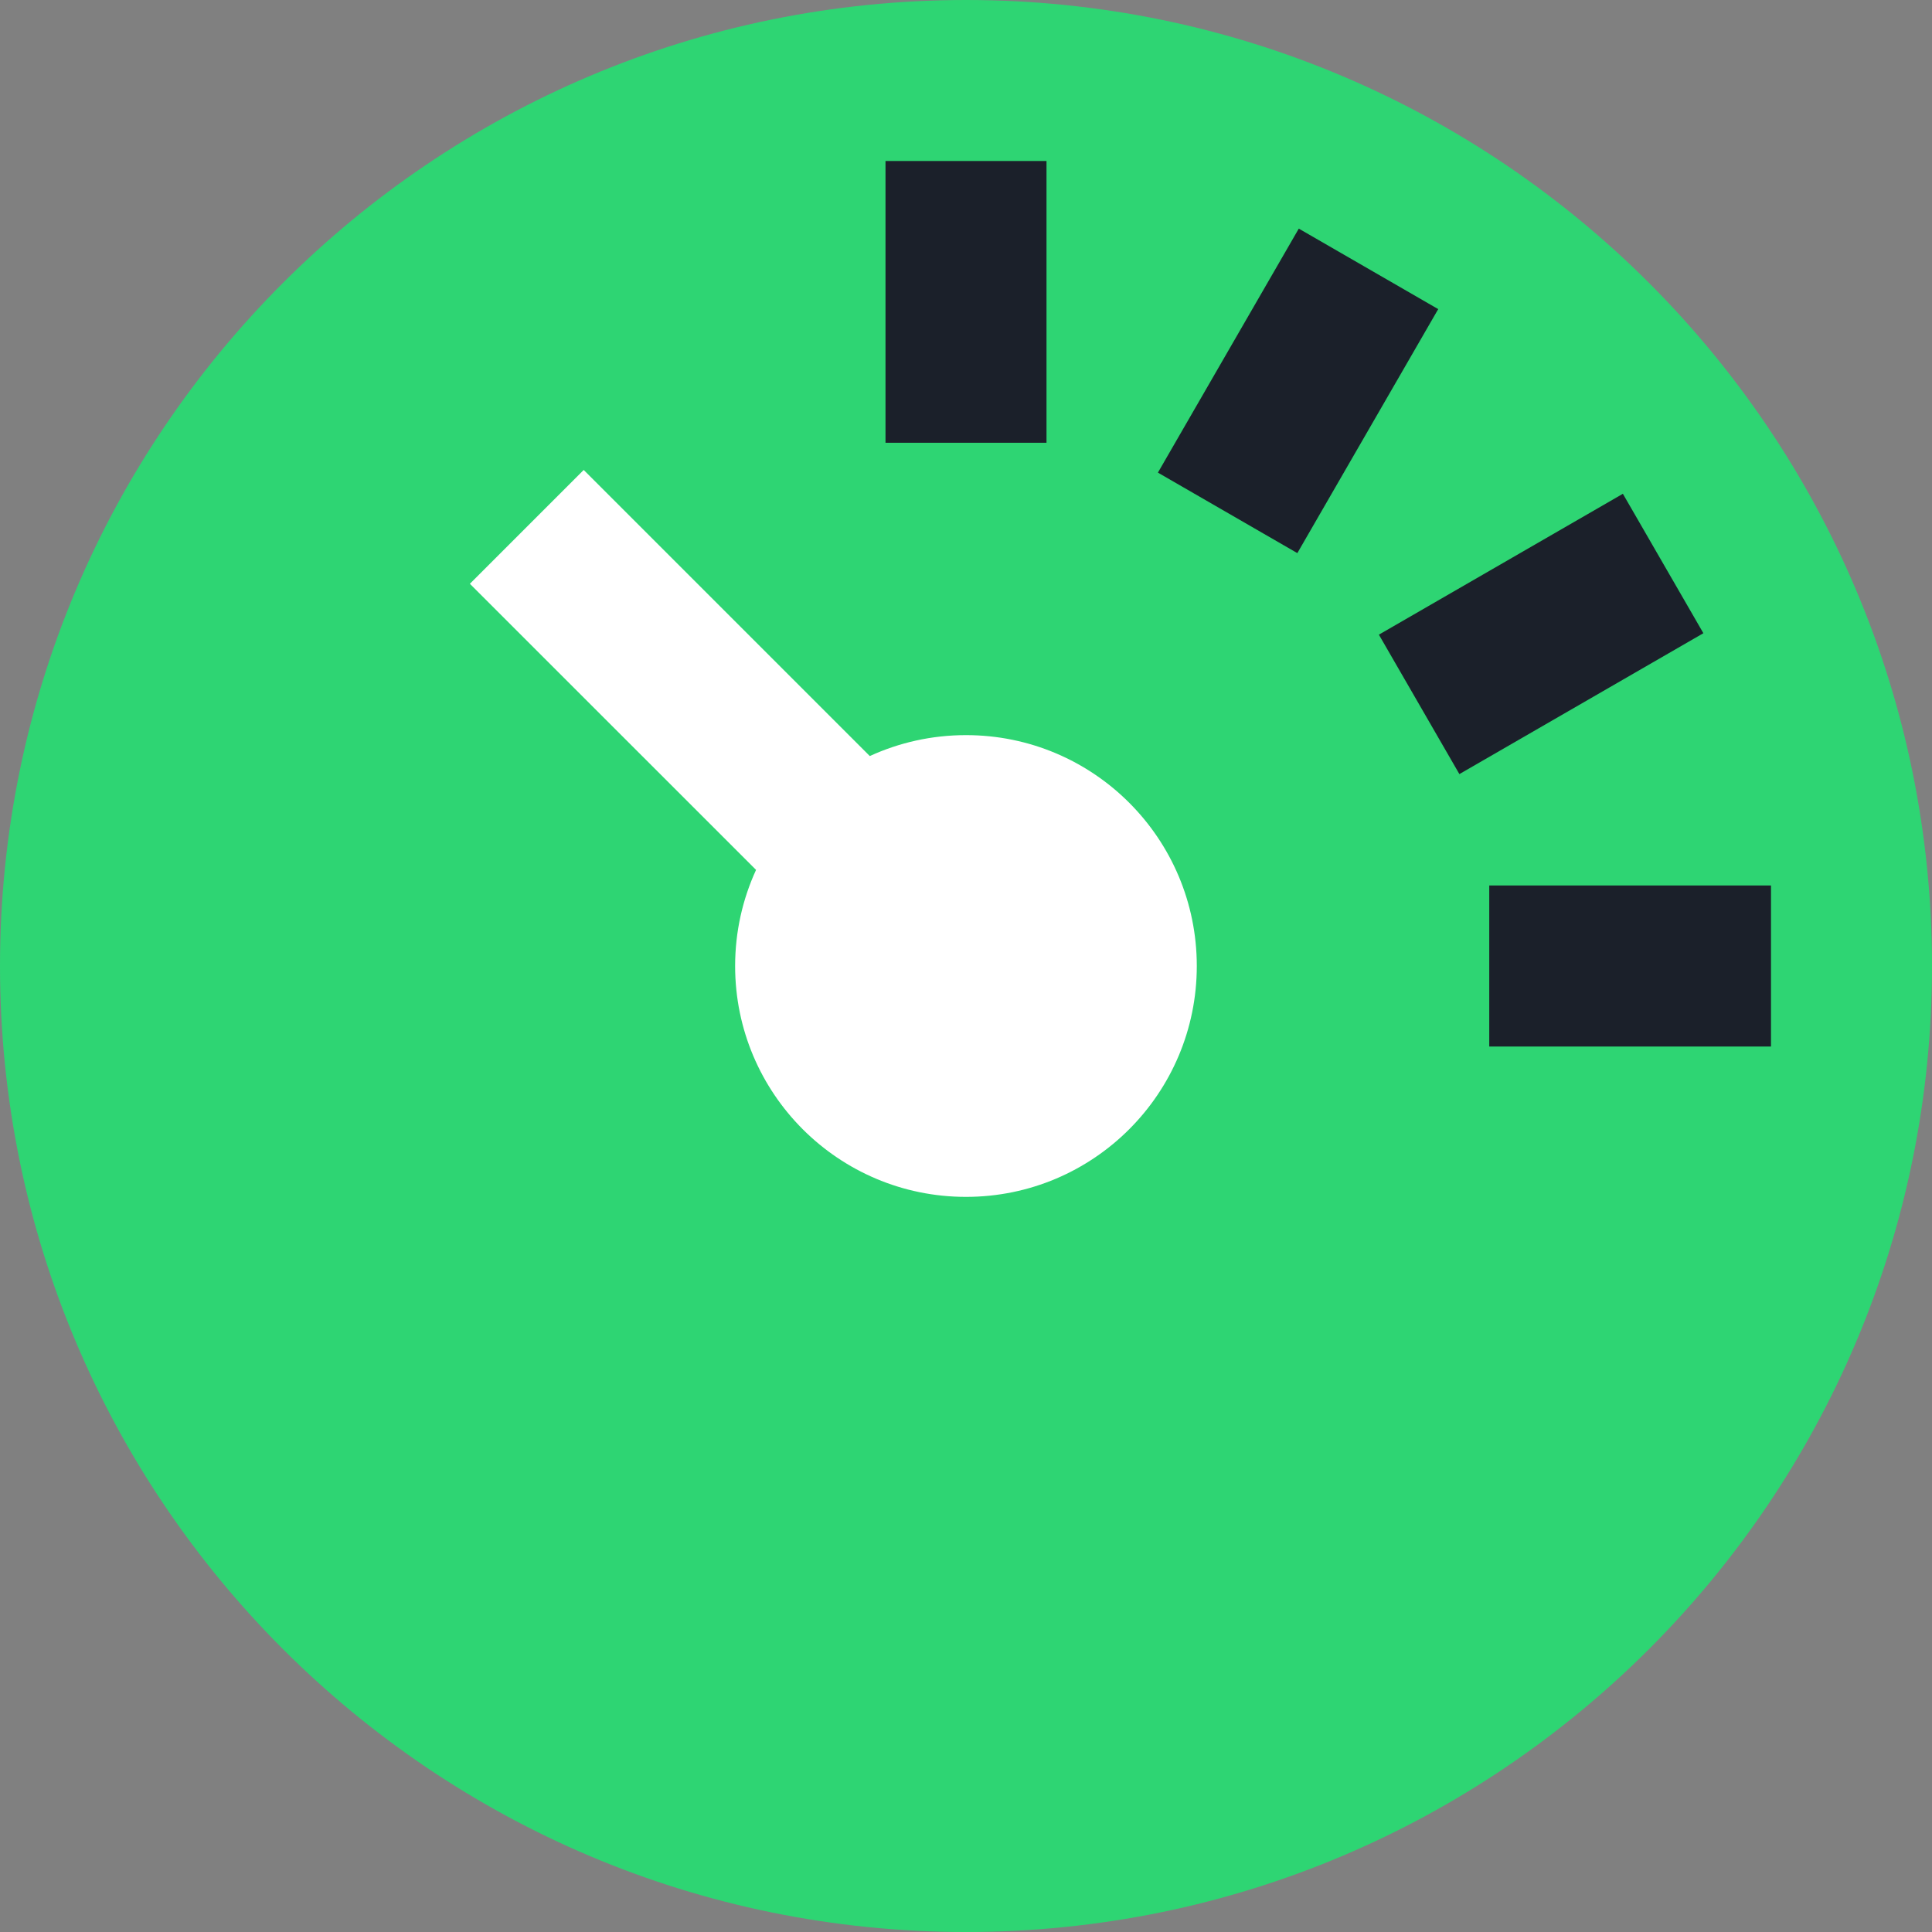 <?xml version="1.0" encoding="UTF-8"?>
<svg width="24px" height="24px" viewBox="0 0 24 24" version="1.1" xmlns="http://www.w3.org/2000/svg" xmlns:xlink="http://www.w3.org/1999/xlink">
    <rect x="0" y="0" width="24" height="24" fill="#808080" stroke="none"/>
    <!-- Generator: Sketch 52.6 (67491) - http://www.bohemiancoding.com/sketch -->
    <title>Icon/Dark/Monitoring</title>
    <desc>Created with Sketch.</desc>
    <g id="Icon/Dark/Monitoring" stroke="none" stroke-width="1" fill="none" fill-rule="evenodd">
        <path d="M24,12 C24,18.628 18.627,24 12,24 C5.372,24 0,18.628 0,12 C0,5.373 5.372,0 12,0 C18.627,0 24,5.373 24,12" id="Fill-1" fill="#2ED573"></path>
        <path d="M9.392,10.806 L5.837,7.252 L7.251,5.838 L10.805,9.392 C11.169,9.225 11.574,9.132 12,9.132 C13.584,9.132 14.867,10.416 14.867,12 C14.867,13.584 13.584,14.868 12,14.868 C10.416,14.868 9.132,13.584 9.132,12 C9.132,11.574 9.225,11.17 9.392,10.806 Z" id="Combined-Shape" fill="#FFFFFF"></path>
        <path d="M11,5.5 L11,2 L13,2 L13,5.5 L11,5.5 Z M16.116,6.871 L14.384,5.871 L16.134,2.84 L17.866,3.84 L16.116,6.871 Z M18.129,9.616 L17.129,7.884 L20.16,6.134 L21.16,7.866 L18.129,9.616 Z M18.5,13 L18.5,11 L22,11 L22,13 L18.5,13 Z" id="Combined-Shape" fill="#1B202A"></path>
    </g>
</svg>
